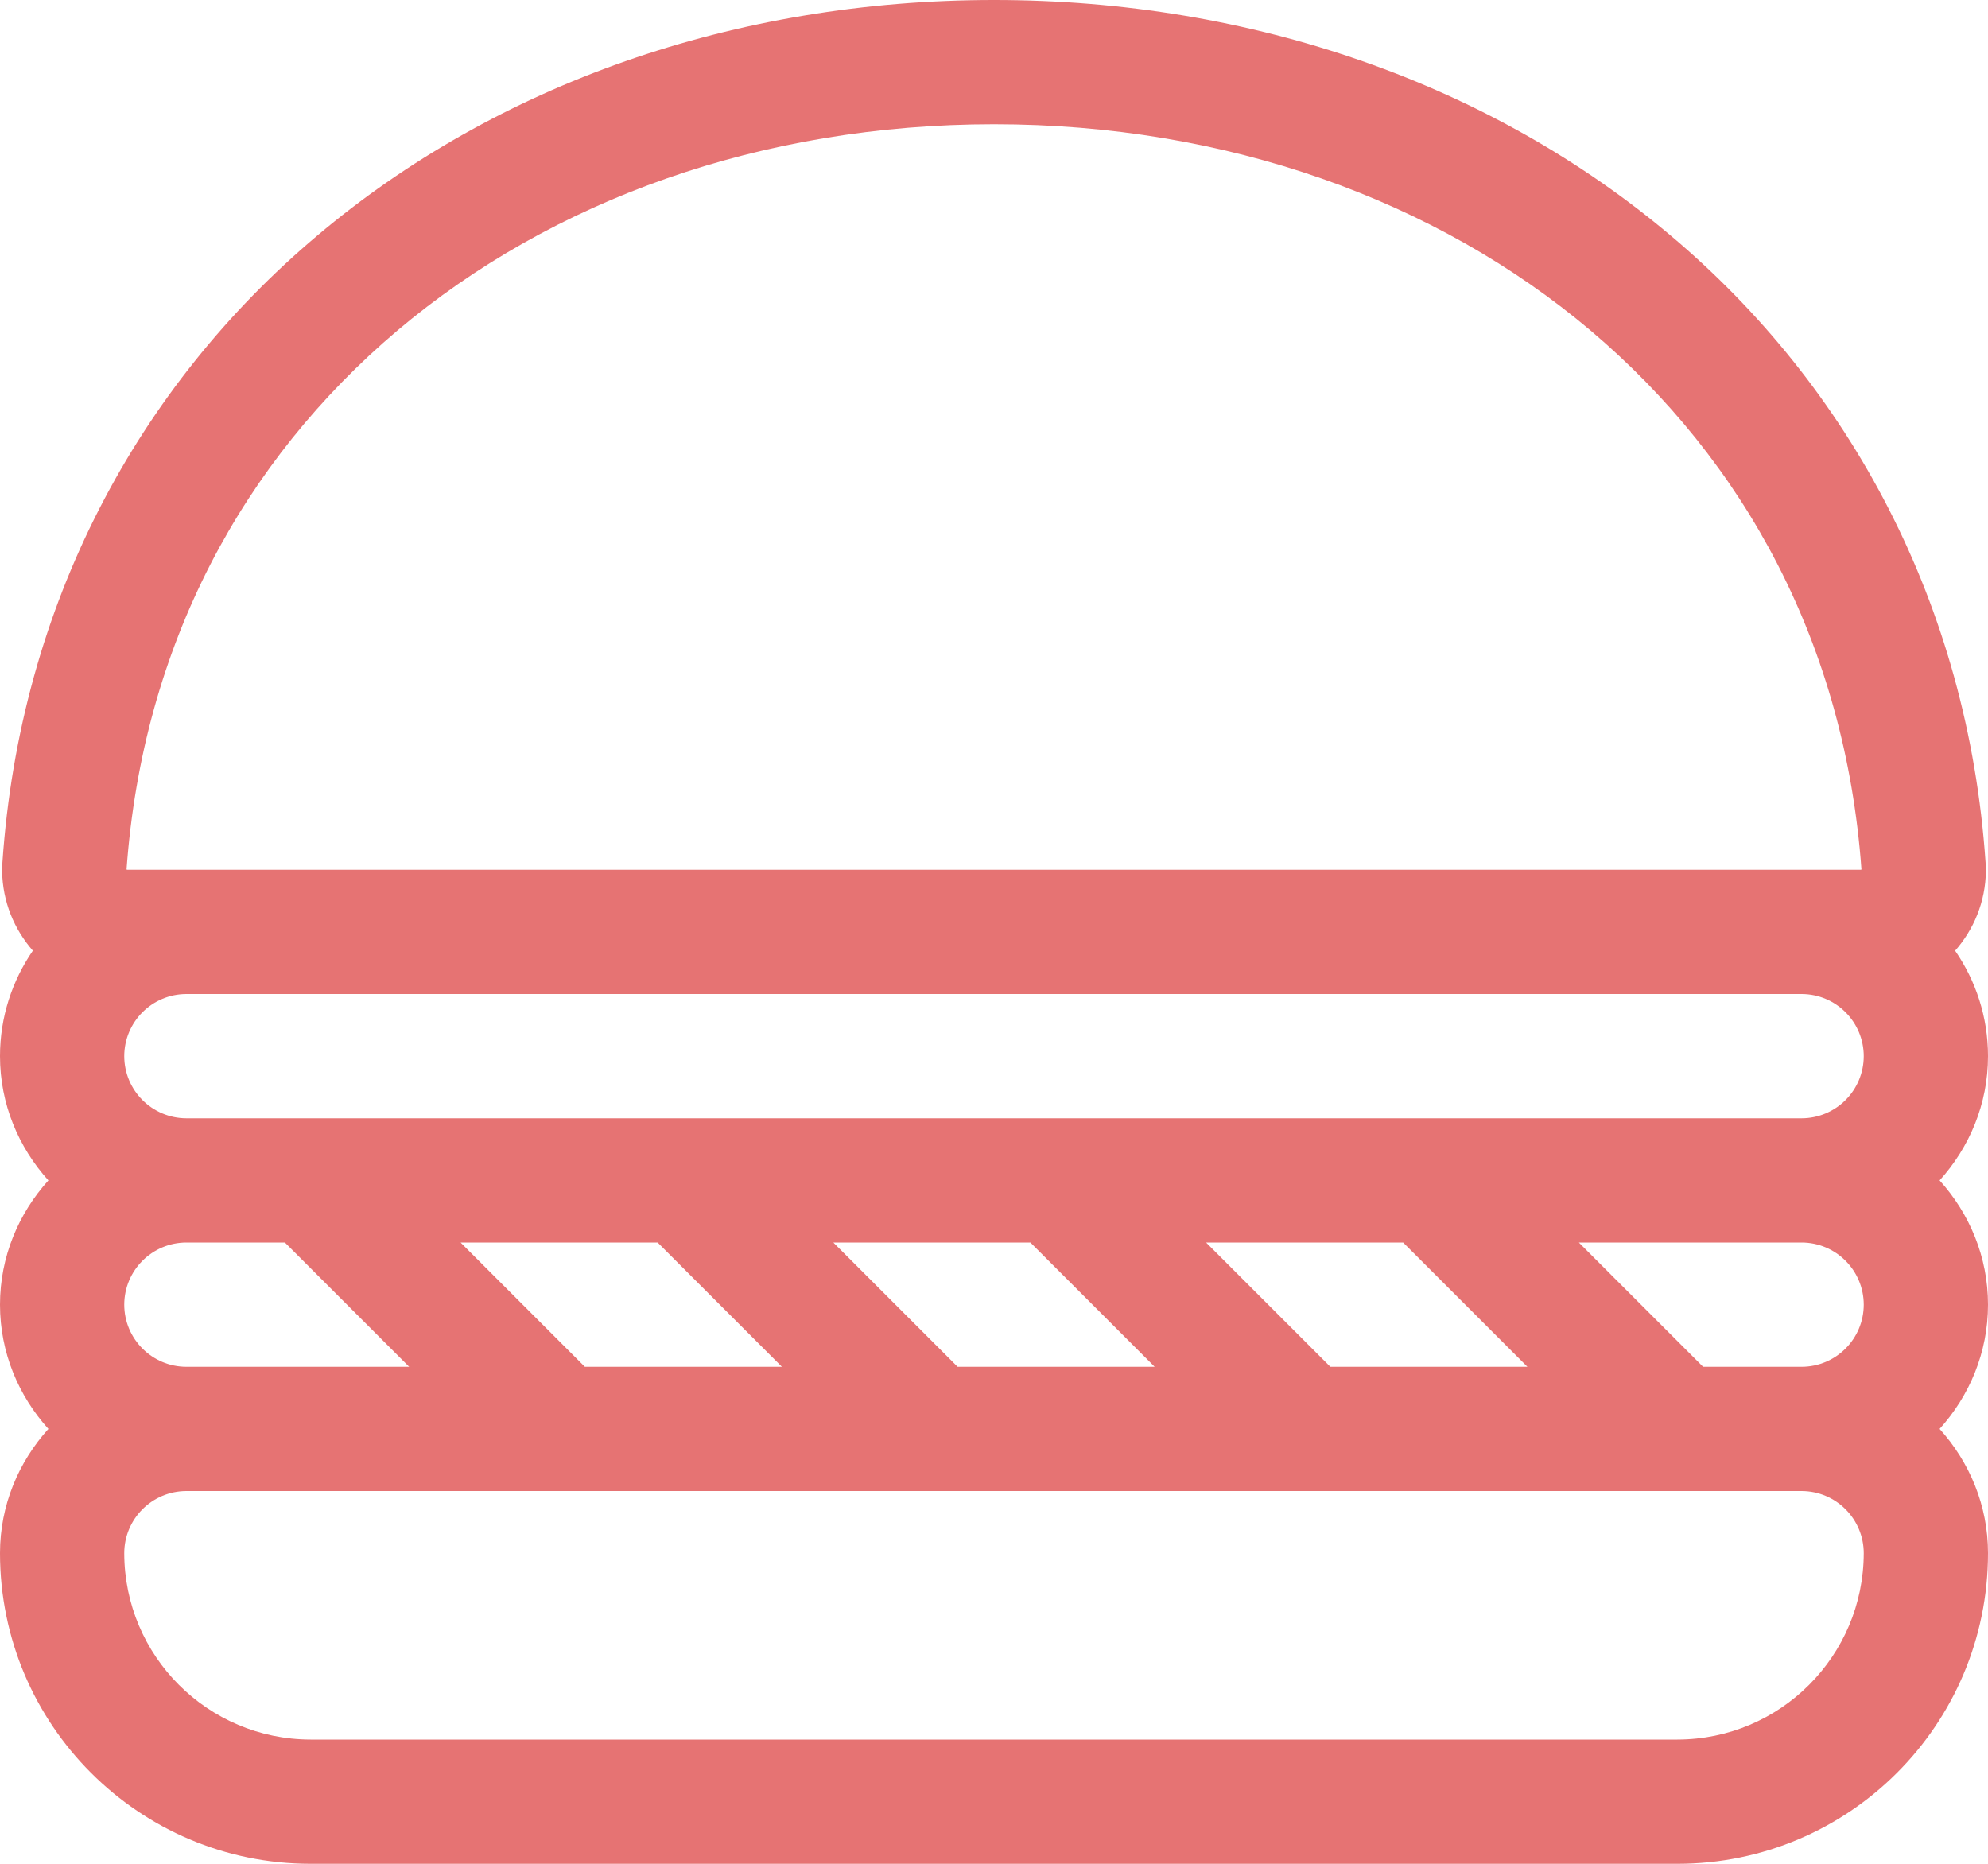 <?xml version="1.0" encoding="iso-8859-1"?>
<!-- Generator: Adobe Illustrator 19.2.1, SVG Export Plug-In . SVG Version: 6.00 Build 0)  -->
<svg version="1.1" xmlns="http://www.w3.org/2000/svg" xmlns:xlink="http://www.w3.org/1999/xlink" x="0px" y="0px"
	 viewBox="0 0 32 30" style="enable-background:new 0 0 32 30;" xml:space="preserve">
<g id="Layer_4">
	<path style="fill:#E67373;" d="M5,30h22c2.762-0.001,4.999-2.238,5-5c0-0.772-0.3-1.469-0.779-2C31.7,22.469,32,21.772,32,21
		c0-0.772-0.3-1.469-0.779-2C31.7,18.469,32,17.772,32,17c0-0.631-0.197-1.215-0.529-1.697c0.298-0.341,0.489-0.782,0.495-1.285
		l-0.005-0.133c-0.284-4.158-2.187-7.667-5.067-10.092C24.015,1.363,20.176,0,16,0C11.824,0,7.985,1.363,5.106,3.793
		c-2.88,2.425-4.783,5.934-5.067,10.09l-0.005,0.134c0.007,0.503,0.197,0.944,0.495,1.285C0.197,15.785,0,16.369,0,17
		c0,0.772,0.3,1.469,0.779,2C0.3,19.531,0,20.228,0,21c0,0.772,0.3,1.469,0.779,2C0.3,23.531,0,24.228,0,25
		C0.001,27.762,2.238,29.999,5,30z M6.396,5.321C8.884,3.221,12.257,2,16,2c3.743,0,7.116,1.221,9.604,3.321
		c2.481,2.1,4.097,5.058,4.359,8.674L29.954,14H29H3H2.046l-0.009-0.005C2.298,10.379,3.915,7.421,6.396,5.321z M3,16h26
		c0.552,0.001,0.999,0.448,1,1c-0.001,0.552-0.448,0.999-1,1H3c-0.552-0.001-0.999-0.448-1-1C2.001,16.448,2.448,16.001,3,16z
		 M30,21c-0.001,0.552-0.448,0.999-1,1h-1.586l-2-2H29C29.552,20.001,29.999,20.448,30,21z M24.586,22h-3.172l-2-2h3.172L24.586,22z
		 M18.586,22h-3.172l-2-2h3.172L18.586,22z M12.586,22H9.414l-2-2h3.172L12.586,22z M3,20h1.586l2,2H3c-0.552-0.001-0.999-0.448-1-1
		C2.001,20.448,2.448,20.001,3,20z M3,24h26c0.552,0.001,0.999,0.448,1,1c-0.003,1.656-1.344,2.997-3,3H5
		c-1.657-0.003-2.997-1.344-3-3C2.001,24.448,2.448,24.001,3,24z"/>
</g>
<g id="Layer_1">
</g>
</svg>
